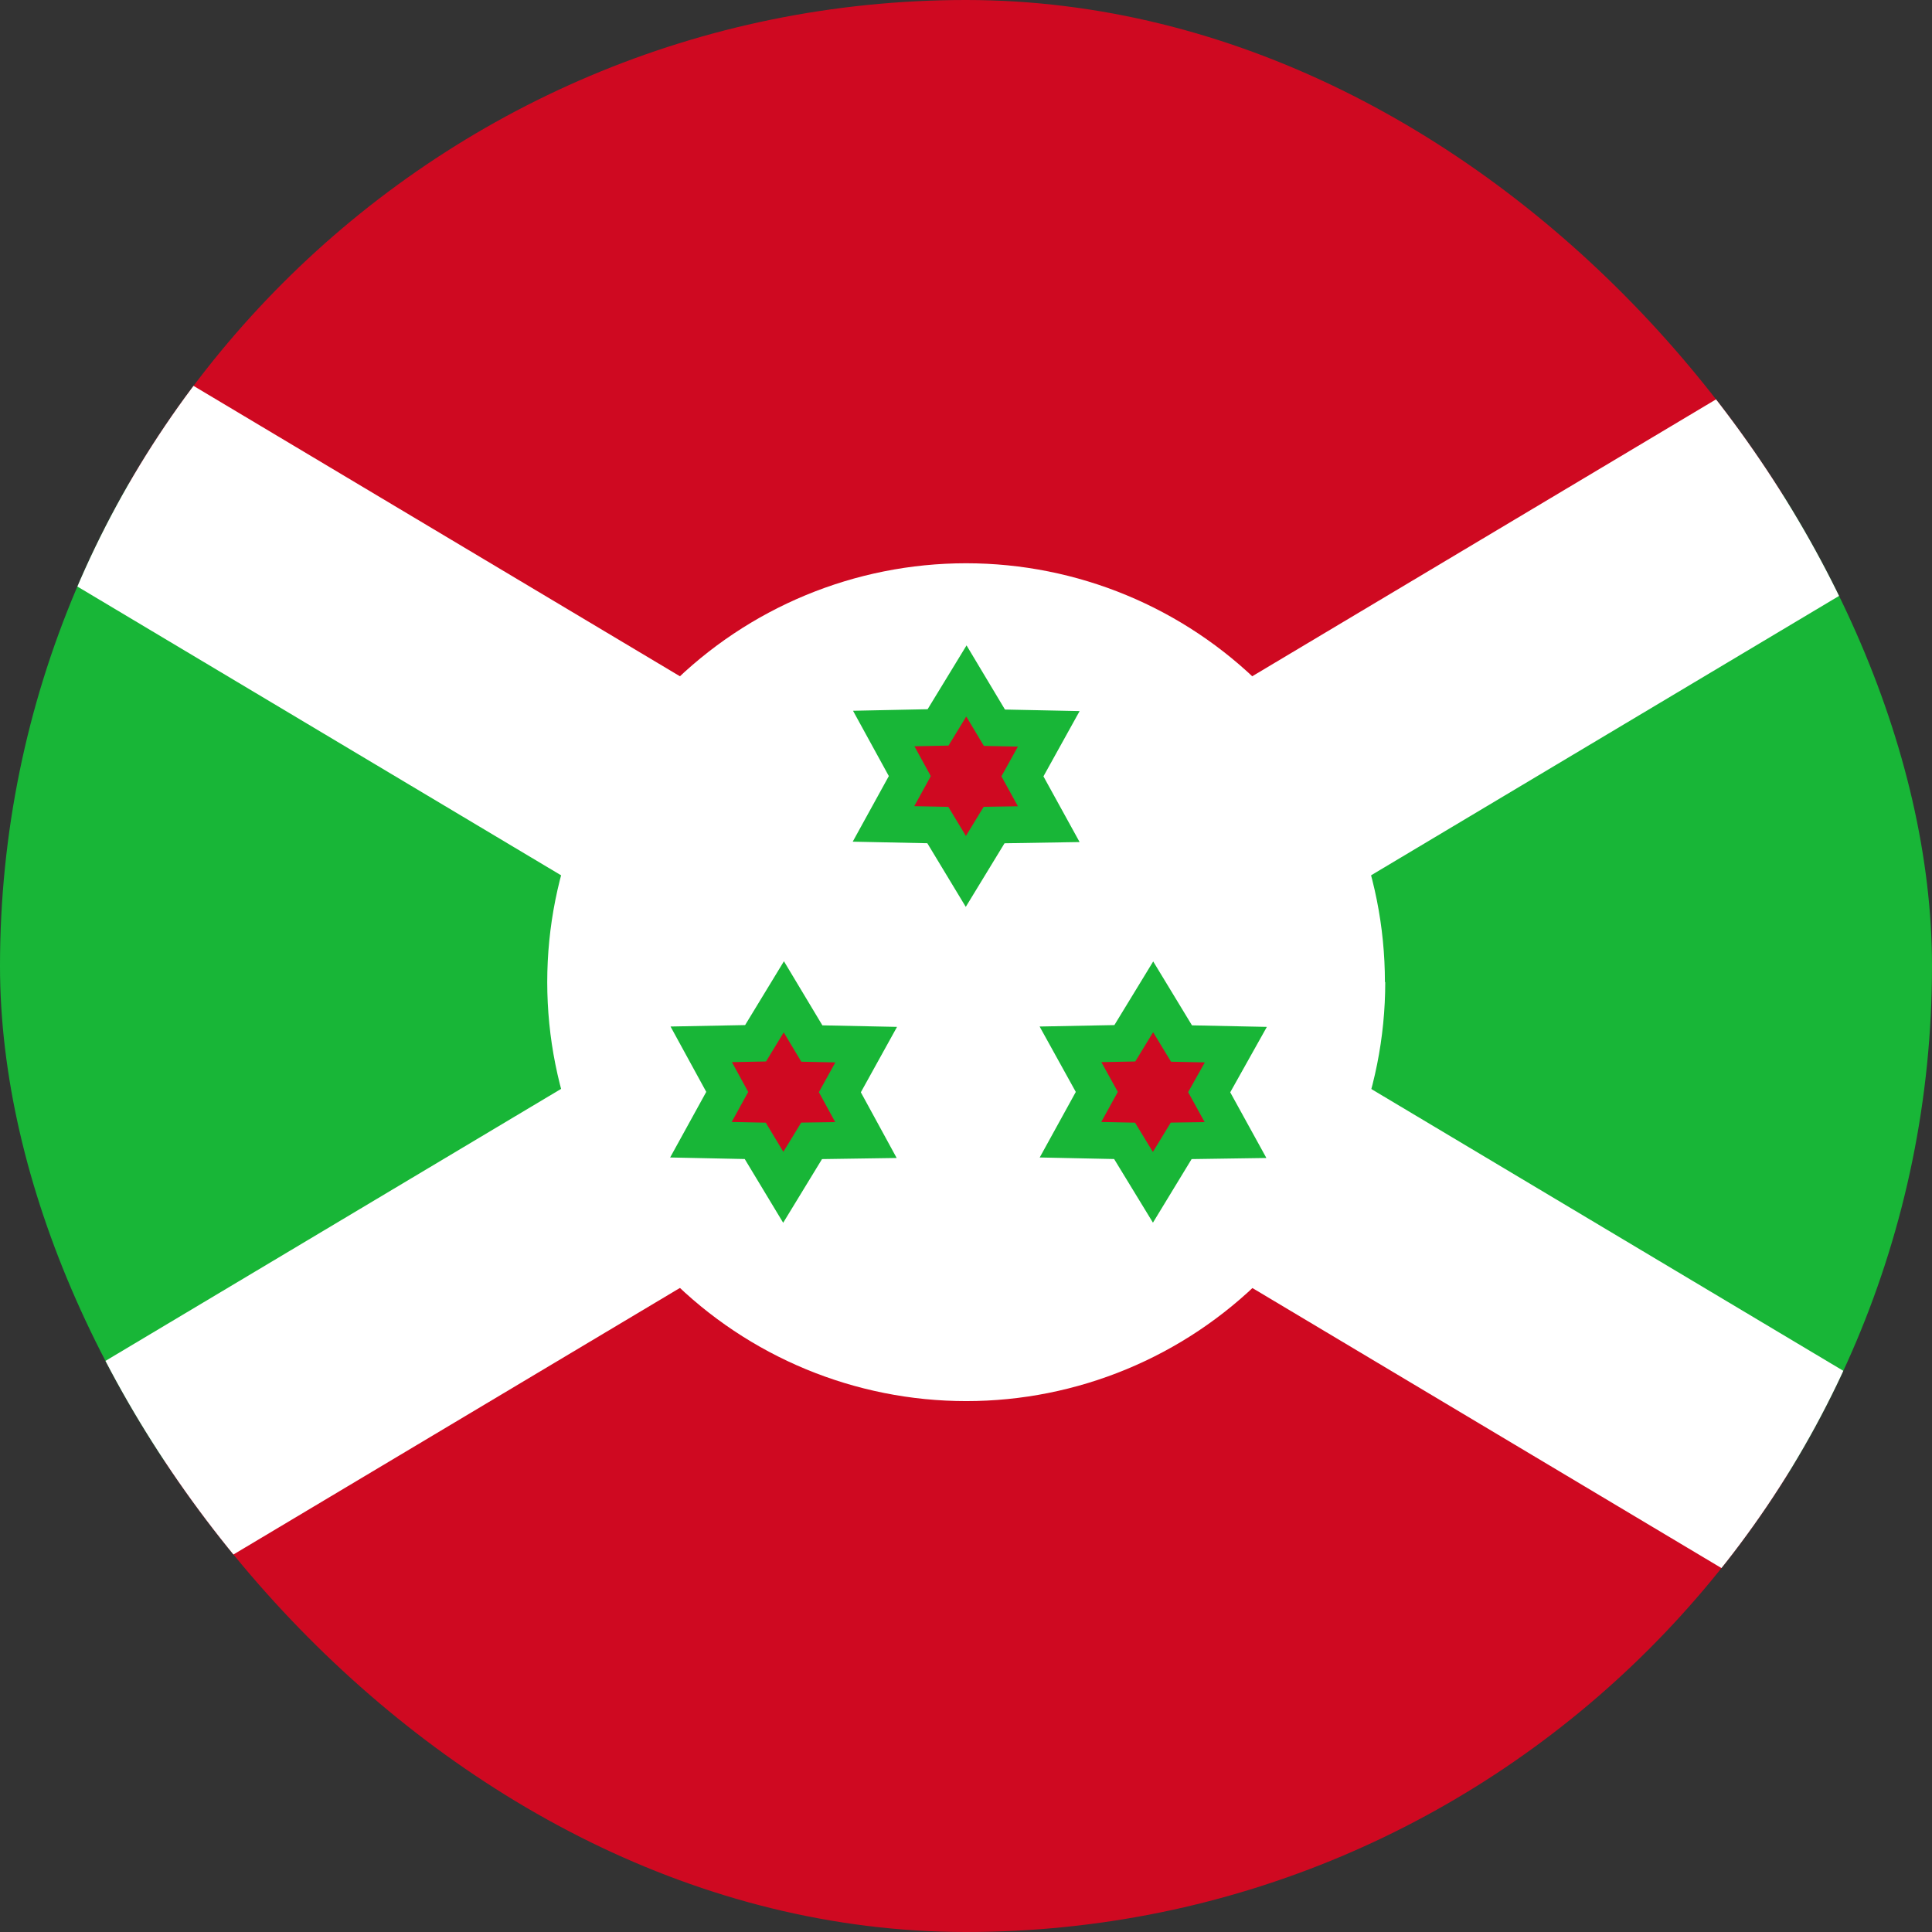 <svg width="24" height="24" viewBox="0 0 24 24" fill="none" xmlns="http://www.w3.org/2000/svg">
<rect x="0" y="0" width="24" height="24" fill="#333333" stroke="none"/>
<g clip-path="url(#clip0_69_3572)">
<path fill-rule="evenodd" clip-rule="evenodd" d="M-3.074 3.2L12.001 12.2L-3.074 21.2V3.2ZM27.076 3.2L12.001 12.2L27.076 21.2V3.2Z" fill="#18B637"/>
<path fill-rule="evenodd" clip-rule="evenodd" d="M-3.074 3.2L12.001 12.2L27.076 3.2L12.001 -3.2L-3.074 3.2ZM-3.074 21.2L12.001 12.2L27.076 21.2L12.001 27.6L-3.074 21.2Z" fill="#CF0921"/>
<path fill-rule="evenodd" clip-rule="evenodd" d="M27.076 3.2H24.267L-3.074 19.523V21.2H-0.265L27.076 4.877V3.2Z" fill="white"/>
<path fill-rule="evenodd" clip-rule="evenodd" d="M17.208 12.2C17.208 13.58 16.66 14.904 15.683 15.88C14.707 16.857 13.383 17.405 12.003 17.405C10.623 17.405 9.299 16.857 8.323 15.88C7.346 14.904 6.798 13.58 6.798 12.2C6.798 10.82 7.346 9.497 8.322 8.521C9.298 7.545 10.621 6.997 12.001 6.997C13.381 6.997 14.705 7.545 15.68 8.521C16.656 9.497 17.204 10.82 17.204 12.2H17.208Z" fill="white"/>
<path fill-rule="evenodd" clip-rule="evenodd" d="M-3.074 3.2V4.877L24.267 21.2H27.076V19.523L-0.265 3.2H-3.074Z" fill="white"/>
<path fill-rule="evenodd" clip-rule="evenodd" d="M13.028 10.238L12.349 10.249L11.998 10.825L11.65 10.249L10.975 10.235L11.302 9.641L10.978 9.05L11.653 9.036L12.005 8.459L12.353 9.04L13.028 9.054L12.701 9.644L13.028 10.238ZM10.757 14.162L10.082 14.172L9.73 14.749L9.382 14.172L8.707 14.158L9.034 13.564L8.711 12.973L9.386 12.96L9.737 12.383L10.085 12.963L10.76 12.977L10.433 13.568L10.757 14.162ZM15.348 14.162L14.673 14.172L14.322 14.749L13.97 14.172L13.298 14.158L13.625 13.564L13.298 12.973L13.973 12.96L14.325 12.383L14.677 12.963L15.352 12.977L15.021 13.568L15.348 14.162Z" fill="#CF0921" stroke="#18B637" stroke-width="0.457"/>
</g>
<defs>
<clipPath id="clip0_69_3572">
<rect width="24" height="24" rx="12" fill="white"/>
</clipPath>
</defs>
</svg>

